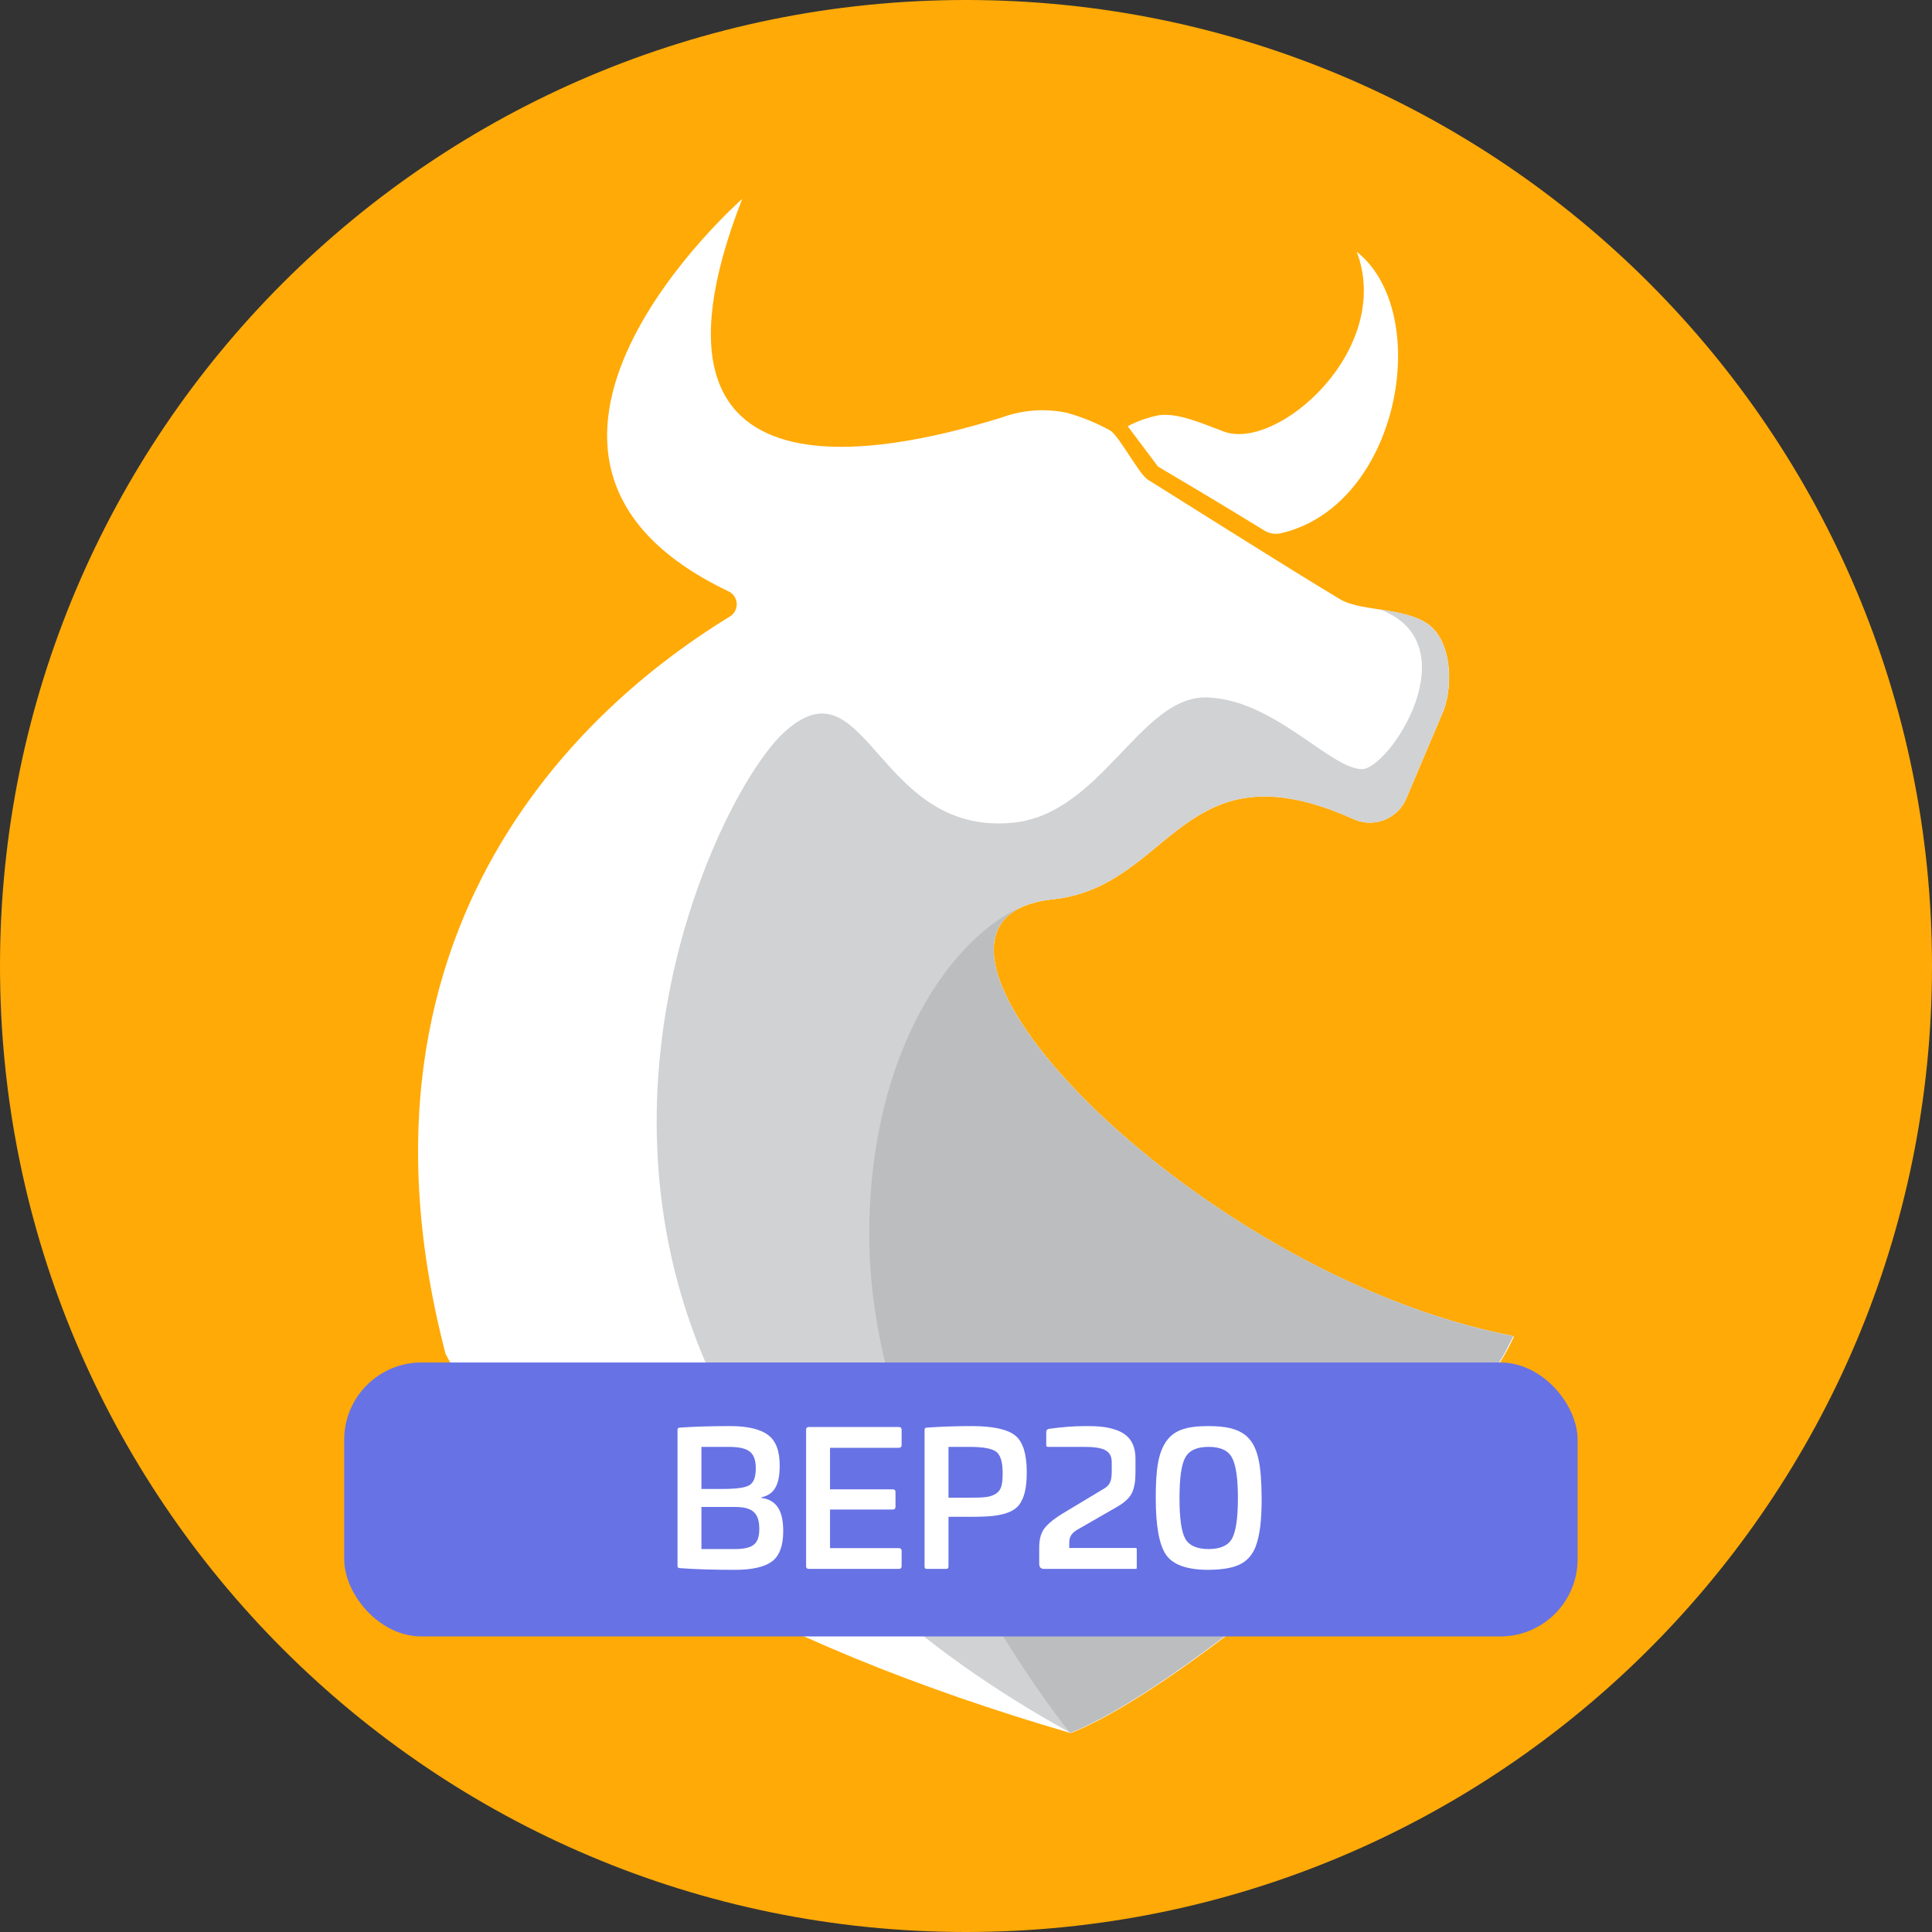 <svg width="250" height="250" viewBox="0 0 250 250" fill="none" xmlns="http://www.w3.org/2000/svg">
<rect x="0" y="0" width="250" height="250" fill="#333333" stroke="none"/>
<path d="M125.009 0H124.991C55.96 0 0 55.96 0 124.991V125.009C0 194.04 55.96 250 124.991 250H125.009C194.04 250 250 194.04 250 125.009V124.991C250 55.96 194.04 0 125.009 0Z" fill="#ffaa07"/>
<path fill-rule="evenodd" clip-rule="evenodd" d="M175.562 32.57C180.332 45.264 165.3 58.422 158.359 55.842C155.482 54.766 152.606 53.467 150.1 53.708C148.642 53.973 147.234 54.461 145.925 55.156L149.84 60.37C149.84 60.37 158.6 65.548 163.574 68.629C164.197 69.023 164.948 69.162 165.671 69.019C181.093 65.548 185.584 40.55 175.562 32.57Z" fill="white"/>
<path fill-rule="evenodd" clip-rule="evenodd" d="M195.902 172.946C153.849 164.78 110.756 119.126 136.2 116.38C151.715 114.746 152.903 95.965 175.173 106.005C175.799 106.288 176.477 106.44 177.164 106.454C177.852 106.468 178.535 106.343 179.172 106.087C179.81 105.83 180.39 105.448 180.876 104.962C181.362 104.476 181.745 103.897 182.002 103.259L186.864 91.79C187.978 88.579 187.774 83.68 185.435 81.323C182.67 78.52 176.379 79.226 173.521 77.611C166.821 73.621 149.692 62.764 148.541 62.078C147.391 61.391 144.755 56.269 143.605 55.675C141.842 54.709 139.974 53.949 138.037 53.411C135.194 52.816 132.239 53.041 129.519 54.061C119.145 57.215 79.3 68.666 96.04 25.741C96.04 25.741 57.976 59.146 94.184 76.479C94.504 76.611 94.781 76.83 94.983 77.112C95.186 77.393 95.305 77.725 95.328 78.071C95.352 78.416 95.278 78.762 95.115 79.068C94.952 79.373 94.706 79.627 94.406 79.801C82.919 86.853 41.886 114.784 57.661 175.21C68.61 195.772 98.489 212.549 138.538 224.259C152.606 218.878 188.665 189.017 195.902 172.946Z" fill="white"/>
<path fill-rule="evenodd" clip-rule="evenodd" d="M136.182 116.38C151.696 114.746 152.884 95.965 175.154 106.005C175.781 106.288 176.458 106.44 177.146 106.454C177.833 106.468 178.516 106.343 179.154 106.087C179.792 105.83 180.371 105.448 180.857 104.962C181.344 104.476 181.727 103.897 181.984 103.259L186.846 91.79C187.959 88.579 187.755 83.68 185.417 81.323C183.914 79.782 181.334 79.3 178.587 78.855C190.409 83.42 179.701 99.659 176.175 99.529C171.999 99.38 164.836 90.509 156.187 90.249C147.539 89.99 142.528 105.393 130.985 106.469C113.28 108.121 112.148 84.7 101.292 94.926C90.435 105.152 56.288 178.754 138.409 224.167C152.531 218.766 188.516 188.906 195.772 172.853C153.831 164.78 110.738 119.071 136.182 116.38Z" fill="#D0D2D3"/>
<path fill-rule="evenodd" clip-rule="evenodd" d="M195.884 172.946C156.466 165.262 116.083 124.694 132.21 117.363C123.543 121.075 112.482 135.569 112.482 159.843C112.482 185.547 129.185 212.438 138.464 224.241C151.9 219.1 185.38 191.615 194.659 175.173C195.401 173.762 195.809 172.927 195.809 172.927L195.884 172.946Z" fill="#BBBDBF"/>
<rect x="44.54" y="176.305" width="159.602" height="35.45" rx="10" fill="#6772E5"/>
<path d="M94.461 184.536C91.893 184.536 89.733 184.608 88.029 184.728C87.741 184.752 87.669 184.8 87.669 185.064V202.584C87.669 202.848 87.741 202.896 88.029 202.92C89.949 203.064 92.301 203.136 95.109 203.136C97.293 203.136 98.877 202.776 99.861 202.08C100.845 201.36 101.349 200.04 101.349 198.144C101.349 195.624 100.605 194.112 98.517 193.824V193.752C100.221 193.392 100.893 192.12 100.893 189.624C100.893 187.728 100.389 186.408 99.357 185.664C98.349 184.92 96.717 184.536 94.461 184.536ZM94.173 187.224C96.789 187.224 97.797 187.824 97.797 190.008C97.797 191.184 97.509 191.904 96.909 192.216C96.333 192.528 95.181 192.672 93.477 192.672H90.765V187.224H94.173ZM95.061 195C97.245 195 98.253 195.648 98.253 197.856C98.253 199.872 97.341 200.448 95.013 200.448H90.765V195H95.061ZM104.669 184.656C104.429 184.656 104.309 184.776 104.309 185.016V202.656C104.309 202.896 104.429 203.016 104.669 203.016H116.285C116.549 203.016 116.669 202.896 116.669 202.656V200.688C116.669 200.448 116.549 200.328 116.285 200.328H107.405V195.336H115.517C115.757 195.336 115.877 195.216 115.877 194.976V193.08C115.877 192.84 115.757 192.72 115.517 192.72H107.405V187.344H116.285C116.549 187.344 116.669 187.224 116.669 186.984V185.016C116.669 184.776 116.549 184.656 116.285 184.656H104.669ZM125.734 184.536C123.622 184.536 121.702 184.608 119.998 184.728C119.71 184.752 119.638 184.8 119.638 185.064V202.656C119.638 202.944 119.71 203.016 119.998 203.016H122.374C122.662 203.016 122.734 202.944 122.734 202.656V196.272H125.734C128.014 196.272 129.334 196.152 130.51 195.696C131.11 195.456 131.59 195.12 131.902 194.688C132.55 193.8 132.862 192.528 132.862 190.512C132.862 188.136 132.358 186.528 131.35 185.736C130.342 184.944 128.47 184.536 125.734 184.536ZM125.446 187.224C127.198 187.224 128.35 187.44 128.902 187.848C129.454 188.256 129.742 189.168 129.742 190.584C129.742 192.096 129.598 192.816 128.854 193.296C128.11 193.752 127.342 193.8 125.446 193.8H122.734V187.224H125.446ZM140.401 184.536C138.985 184.536 137.425 184.656 135.697 184.896C135.481 184.968 135.385 185.088 135.385 185.28V187.008C135.385 187.152 135.457 187.224 135.601 187.224H140.185C142.681 187.224 143.857 187.608 143.857 189.216V190.368C143.857 191.496 143.689 192.12 142.945 192.576L137.521 195.84C136.369 196.536 135.577 197.208 135.121 197.808C134.689 198.408 134.473 199.224 134.473 200.208V202.344C134.473 202.8 134.689 203.016 135.097 203.016H146.953C147.049 203.016 147.097 202.968 147.097 202.872V200.448C147.097 200.352 147.049 200.304 146.929 200.304H138.361V199.68C138.361 198.792 138.673 198.312 139.729 197.76L144.649 194.928C145.585 194.376 146.209 193.776 146.497 193.128C146.785 192.48 146.929 191.664 146.929 190.68V188.76C146.929 186.528 145.849 185.448 144.145 184.944C142.969 184.584 141.937 184.536 140.401 184.536ZM156.394 184.536C153.586 184.536 151.954 185.016 150.898 186.528C149.866 188.04 149.554 190.128 149.554 193.872C149.554 197.496 150.01 199.968 150.922 201.24C151.834 202.512 153.658 203.136 156.394 203.136C159.754 203.088 161.506 202.416 162.442 200.232C163.018 198.72 163.258 196.848 163.258 193.872C163.21 189.504 162.826 187.128 161.194 185.736C160.138 184.896 158.674 184.536 156.394 184.536ZM152.626 193.872C152.626 191.28 152.866 189.528 153.37 188.616C153.874 187.68 154.882 187.224 156.394 187.224C157.906 187.224 158.914 187.68 159.418 188.616C159.922 189.528 160.186 191.28 160.186 193.872C160.186 196.44 159.922 198.192 159.418 199.104C158.914 199.992 157.906 200.448 156.394 200.448C154.882 200.448 153.874 199.992 153.37 199.104C152.866 198.192 152.626 196.44 152.626 193.872Z" fill="white"/>
</svg>
